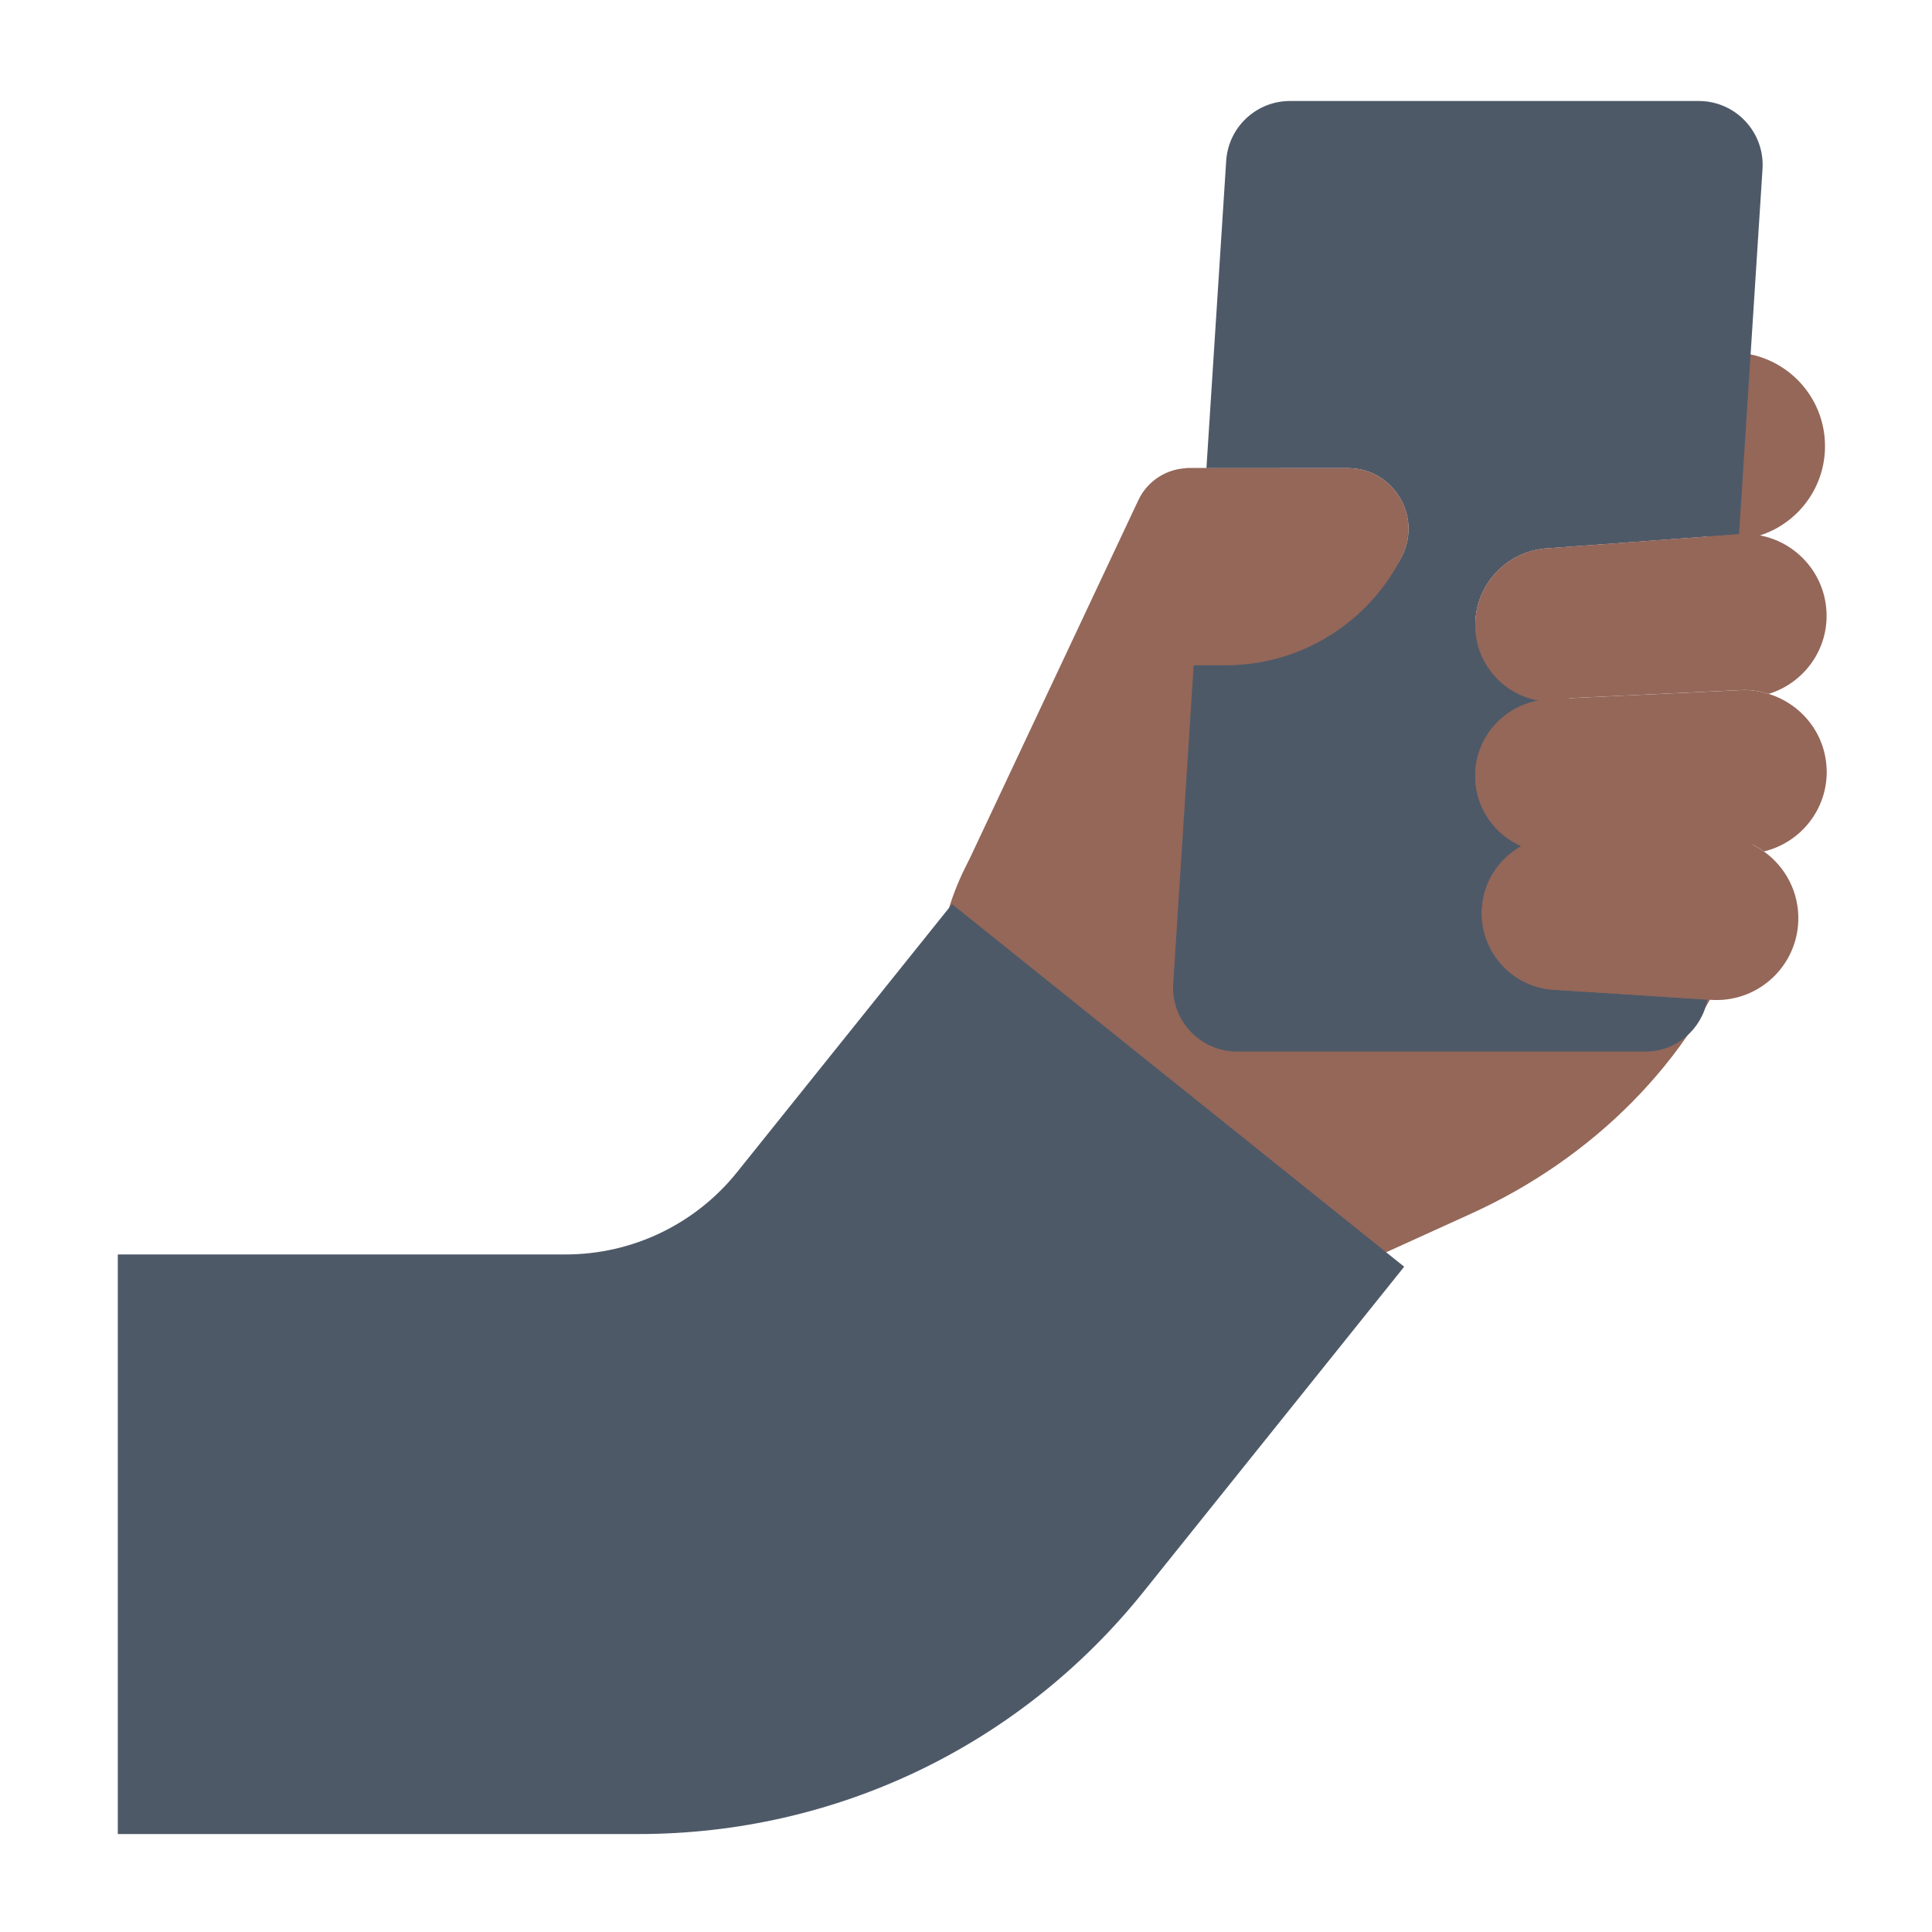 <?xml version="1.0" encoding="UTF-8"?><svg id="Layer_1" xmlns="http://www.w3.org/2000/svg" viewBox="0 0 40 40"><g><path d="M30.343,24.467c2.067-2.716,1.555-6.583-1.144-8.637-2.699-2.054-6.562-1.517-8.629,1.2-2.067,2.716-1.163,5.964,1.536,8.018,2.699,2.054,6.171,2.136,8.238-.581Z" style="fill:#946759;"/><circle cx="35.844" cy="9.237" r="1.941" style="fill:#946759;"/><path d="M26.516,9.692h-1.902c-.448,0-.856,.259-1.046,.664l-3.671,7.802,8.002,8.133,2.562-1.165c2.49-1.132,4.548-3.131,5.542-5.693,.225-.579,.393-1.184,.466-1.795l-9.953-7.946Z" style="fill:#946759;"/><path d="M30.68,18.853c.019-.579,.347-1.07,.818-1.334-.55-.241-.942-.781-.955-1.421-.017-.794,.553-1.458,1.31-1.594-.714-.129-1.271-.733-1.307-1.488-.042-.878,.637-1.623,1.515-1.665l3.944-.29,.486-7.561c.049-.763-.556-1.409-1.321-1.409h-8.462c-.698,0-1.276,.542-1.321,1.239l-.409,6.362h2.929c.929,0,1.537,.981,1.123,1.813-.667,1.343-2.053,2.266-3.655,2.266h-.661l-.424,6.591c-.049,.763,.556,1.409,1.321,1.409h8.462c.64,0,1.158-.463,1.278-1.075l-3.133-.201c-.879-.028-1.568-.763-1.54-1.642Z" style="fill:#4e5968;"/><g><path d="M30.546,13.015c.036,.755,.593,1.36,1.307,1.488,.081-.014,.163-.028,.248-.03l3.988-.188c.186-.004,.362,.03,.53,.081,.722-.222,1.234-.906,1.197-1.695-.044-.935-.838-1.658-1.774-1.614l-.038,.003-3.944,.29c-.878,.042-1.556,.787-1.515,1.665Z" style="fill:#946759;"/><path d="M37.819,15.946c-.016-.751-.52-1.37-1.2-1.579-.168-.052-.345-.085-.53-.081l-3.988,.188c-.085,.002-.167,.016-.248,.03-.758,.136-1.327,.801-1.31,1.594,.013,.64,.405,1.18,.955,1.421,.244-.136,.524-.215,.824-.206l3.271,.001c.347,.011,.666,.127,.928,.314,.758-.182,1.316-.871,1.299-1.682Z" style="fill:#946759;"/><path d="M35.592,17.314l-3.271-.001c-.3-.01-.58,.069-.824,.206-.471,.264-.799,.755-.818,1.334-.028,.878,.661,1.614,1.54,1.642l3.133,.201,.131,.008c.936,.03,1.719-.704,1.749-1.64,.019-.589-.266-1.117-.712-1.435-.263-.188-.581-.303-.928-.314Z" style="fill:#946759;"/><path d="M29.031,11.505c.414-.832-.194-1.813-1.123-1.813h-3.356l-.631,4.079h1.456c1.601,0,2.987-.923,3.655-2.266Z" style="fill:#946759;"/></g><path d="M13.218,37.972H2.439v-12H11.712c1.379,0,2.684-.626,3.547-1.702l4.452-5.551,9.361,7.507-5.392,6.724c-2.557,3.191-6.371,5.022-10.463,5.022Z" style="fill:#4e5968;"/></g><rect y="0" width="40" height="40" style="fill:none;"/></svg>